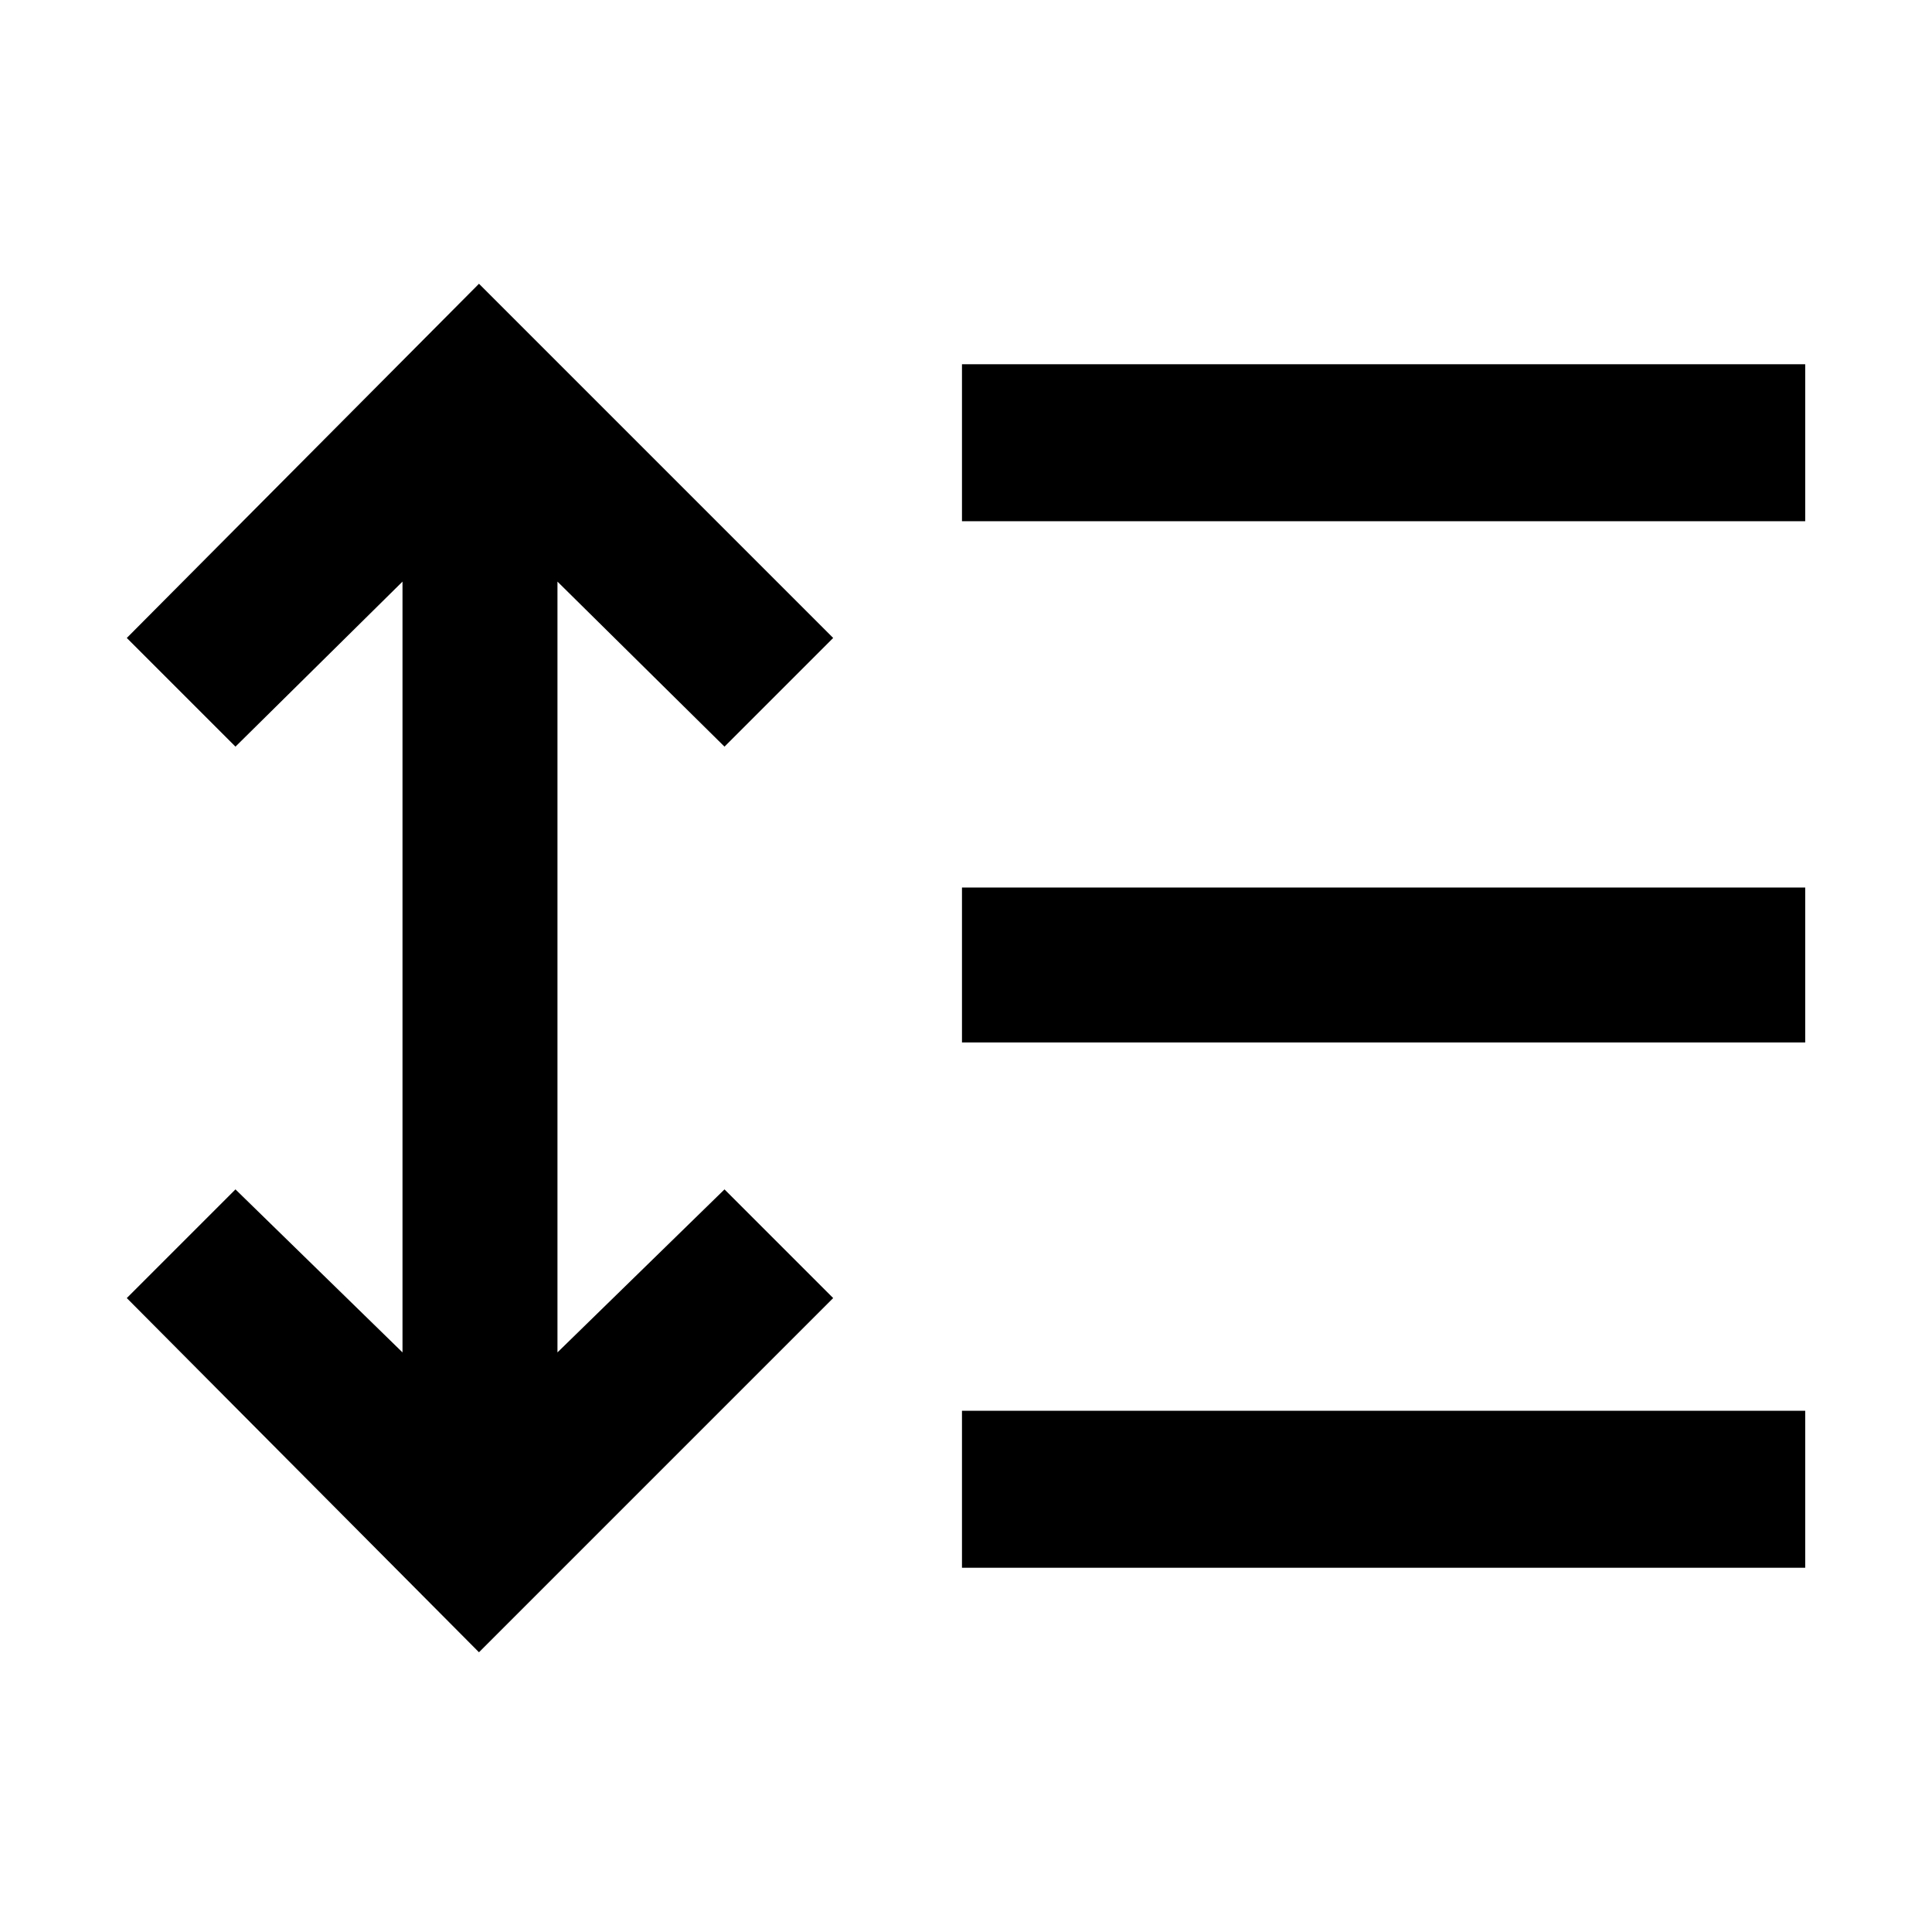 <svg xmlns="http://www.w3.org/2000/svg" height="48" width="48"><path d="m11.9 41.05-8.75-8.8 2.7-2.7L10 33.6V14.45l-4.15 4.1-2.7-2.7 8.75-8.8 8.8 8.8-2.7 2.7-4.15-4.1V33.6L18 29.55l2.7 2.7Zm12-2.1v-3.9h20.95v3.9Zm0-13.05v-3.85h20.95v3.85Zm0-12.95v-3.9h20.95v3.9Z"/></svg>